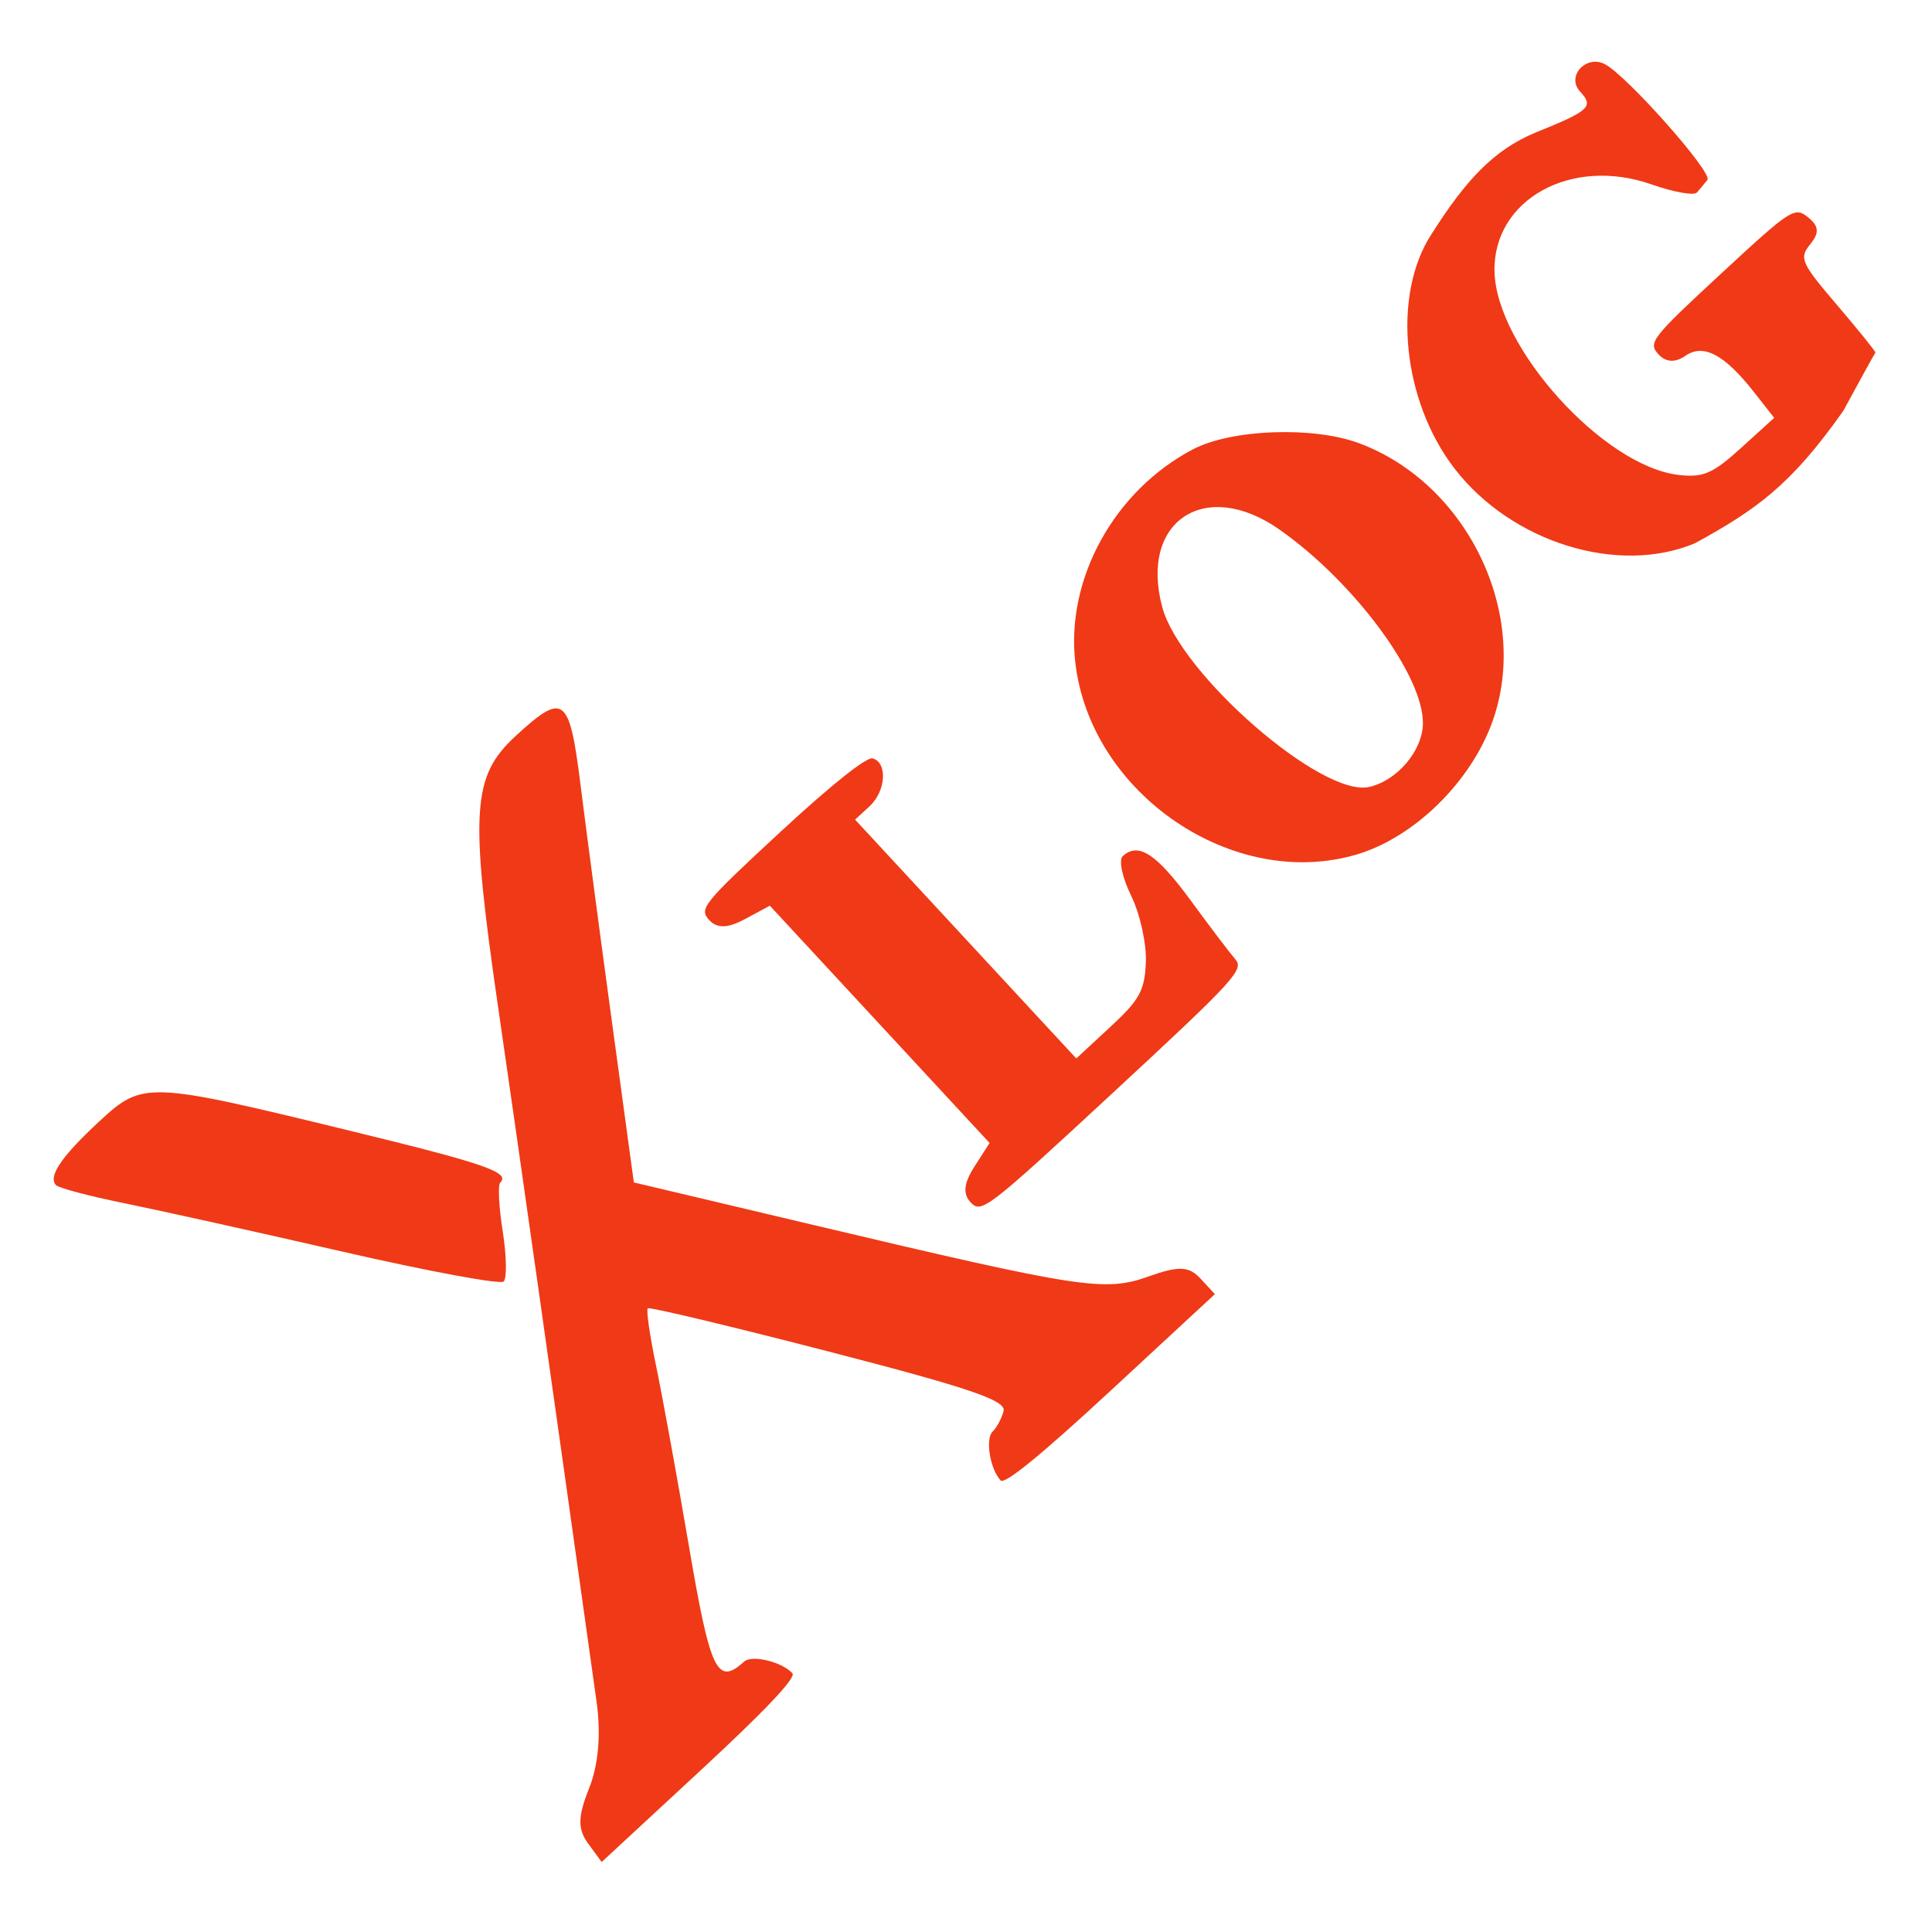 <?xml version="1.0" encoding="UTF-8" standalone="no"?>
<!-- Created with Inkscape (http://www.inkscape.org/) -->

<svg
   xmlns:dc="http://purl.org/dc/elements/1.1/"
   xmlns:cc="http://creativecommons.org/ns#"
   xmlns:rdf="http://www.w3.org/1999/02/22-rdf-syntax-ns#"
   xmlns:svg="http://www.w3.org/2000/svg"
   xmlns="http://www.w3.org/2000/svg"
   xmlns:sodipodi="http://sodipodi.sourceforge.net/DTD/sodipodi-0.dtd"
   xmlns:inkscape="http://www.inkscape.org/namespaces/inkscape"
   id="svg2987"
   version="1.1"
   inkscape:version="0.91 r13725"
   width="500"
   height="500"
   sodipodi:docname="xlog.svg">
  <defs
     id="defs2991" />
  <sodipodi:namedview
     pagecolor="#ffffff"
     bordercolor="#666666"
     borderopacity="1"
     objecttolerance="10"
     gridtolerance="10"
     guidetolerance="10"
     inkscape:pageopacity="0"
     inkscape:pageshadow="2"
     inkscape:window-width="1089"
     inkscape:window-height="592"
     id="namedview2989"
     showgrid="false"
     inkscape:zoom="0.23046875"
     inkscape:cx="-492.43932"
     inkscape:cy="148.51641"
     inkscape:window-x="15"
     inkscape:window-y="39"
     inkscape:window-maximized="0"
     inkscape:current-layer="svg2987" />
  <path
     style="fill:#f03916;fill-opacity:1"
     d="m 152.188,477.075 c -2.711,-3.701 -2.652,-6.983 0.254,-14.22 2.431,-6.054 3.127,-14.055 1.952,-22.438 C 142.805,357.728 134.569,299.622 128.992,261.209 c -7.449,-51.308 -6.879,-60.309 4.477,-70.754 12.464,-11.464 13.891,-10.375 16.789,12.814 1.424,11.394 5.107,39.173 8.184,61.73 l 5.595,41.014 46.87,11.104 c 68.978,16.341 74.998,17.265 86.284,13.246 7.886,-2.808 10.495,-2.704 13.497,0.538 l 3.721,4.019 -26.943,24.951 c -18.014,16.682 -27.462,24.391 -28.507,23.262 -2.753,-2.973 -4.025,-10.798 -2.058,-12.666 1.047,-0.993 2.317,-3.37 2.824,-5.279 0.727,-2.738 -8.815,-5.989 -45.16,-15.384 -25.345,-6.552 -46.455,-11.601 -46.911,-11.22 -0.457,0.381 0.496,7.044 2.118,14.807 1.622,7.763 5.465,28.854 8.54,46.869 5.536,32.43 7.287,36.075 14.289,29.752 2.013,-1.818 9.718,0.05 12.471,3.023 1.042,1.125 -6.933,9.558 -23.899,25.27 l -25.464,23.581 z M 438.717,140.563 c -19.883,8.408 -47.538,-0.164 -62.291,-19.307 -13.555,-17.589 -16.235,-44.906 -5.952,-60.674 8.679,-13.656 15.915,-21.728 26.954,-26.29 14.026,-5.664 15.125,-6.682 11.473,-10.626 -3.57,-3.855 1.477,-9.508 6.349,-7.11 5.522,2.718 28.105,28.163 26.63,30.005 -0.751,0.938 -1.977,2.405 -2.725,3.26 -0.748,0.855 -6.026,-0.087 -11.728,-2.093 -20.745,-7.299 -40.984,3.876 -40.654,22.448 0.35,19.66 28.266,50.529 47.696,52.742 6.328,0.721 8.827,-0.361 16.09,-6.963 l 8.599,-7.817 -5.224,-6.658 c -7.647,-9.745 -13.091,-12.628 -17.748,-9.401 -2.646,1.833 -5.041,1.704 -6.967,-0.376 -2.772,-2.994 -1.879,-4.148 16.083,-20.782 18.315,-16.961 19.155,-17.502 22.698,-14.623 2.749,2.234 2.876,3.977 0.499,6.898 -2.943,3.618 -2.423,4.795 6.996,15.83 5.596,6.557 10.033,12.063 9.859,12.235 -0.174,0.173 -3.909,6.943 -8.3,15.046 -13.622,19.351 -22.601,25.605 -38.335,34.257 z m -87.614,80.58 c -32.025,9.466 -68.973,-15.793 -72.828,-49.788 -2.452,-21.616 10.165,-44.429 30.454,-55.066 9.989,-5.237 31.154,-6.01 43.036,-1.572 28.097,10.494 44.337,44.362 34.502,71.957 -5.585,15.67 -20.272,30.067 -35.165,34.469 z m 17.152,-33.976 c 0.087,-12.386 -17.798,-36.532 -37.112,-50.103 -19.217,-13.503 -36.319,-2.222 -30.362,20.029 4.646,17.357 41.332,49.289 53.515,46.58 7.299,-1.623 13.91,-9.44 13.96,-16.506 z M 251.169,311.136 c -2.032,-2.195 -1.728,-4.941 1.021,-9.229 l 3.915,-6.105 -28.434,-30.704 -28.434,-30.704 -6.387,3.435 c -4.486,2.413 -7.248,2.506 -9.28,0.311 -2.736,-2.954 -1.734,-4.198 18.409,-22.852 13.088,-12.12 22.288,-19.455 23.857,-19.02 3.911,1.083 3.452,8.451 -0.77,12.36 l -3.768,3.49 28.62,30.905 28.62,30.905 8.839,-8.185 c 7.592,-7.031 8.886,-9.405 9.171,-16.833 0.183,-4.756 -1.53,-12.444 -3.805,-17.085 -2.276,-4.64 -3.268,-9.242 -2.205,-10.226 4.053,-3.754 8.725,-0.702 17.709,11.569 4.945,6.755 10.111,13.564 11.479,15.131 2.289,2.622 -0.223,5.359 -31.588,34.405 -32.854,30.425 -34.179,31.444 -36.969,28.431 z M 88.632,323.921 c -22.063,-5.064 -47.491,-10.705 -56.507,-12.537 -9.016,-1.831 -16.958,-3.94 -17.649,-4.686 -2.076,-2.242 1.465,-7.45 11.192,-16.457 11.297,-10.462 12.29,-10.425 64.98,2.415 34.989,8.526 41.492,10.775 38.803,13.416 -0.636,0.625 -0.34,6.309 0.658,12.632 0.998,6.323 1.1,12.155 0.226,12.96 -0.875,0.804 -19.64,-2.68 -41.703,-7.744 z"
     id="path3346"
     inkscape:connector-curvature="0"
     sodipodi:nodetypes="ssssssscssscsscsscssssscscsccssscsssscssssssscccssssssssssssscccssssscccssssscssssssscscs" />
</svg>
